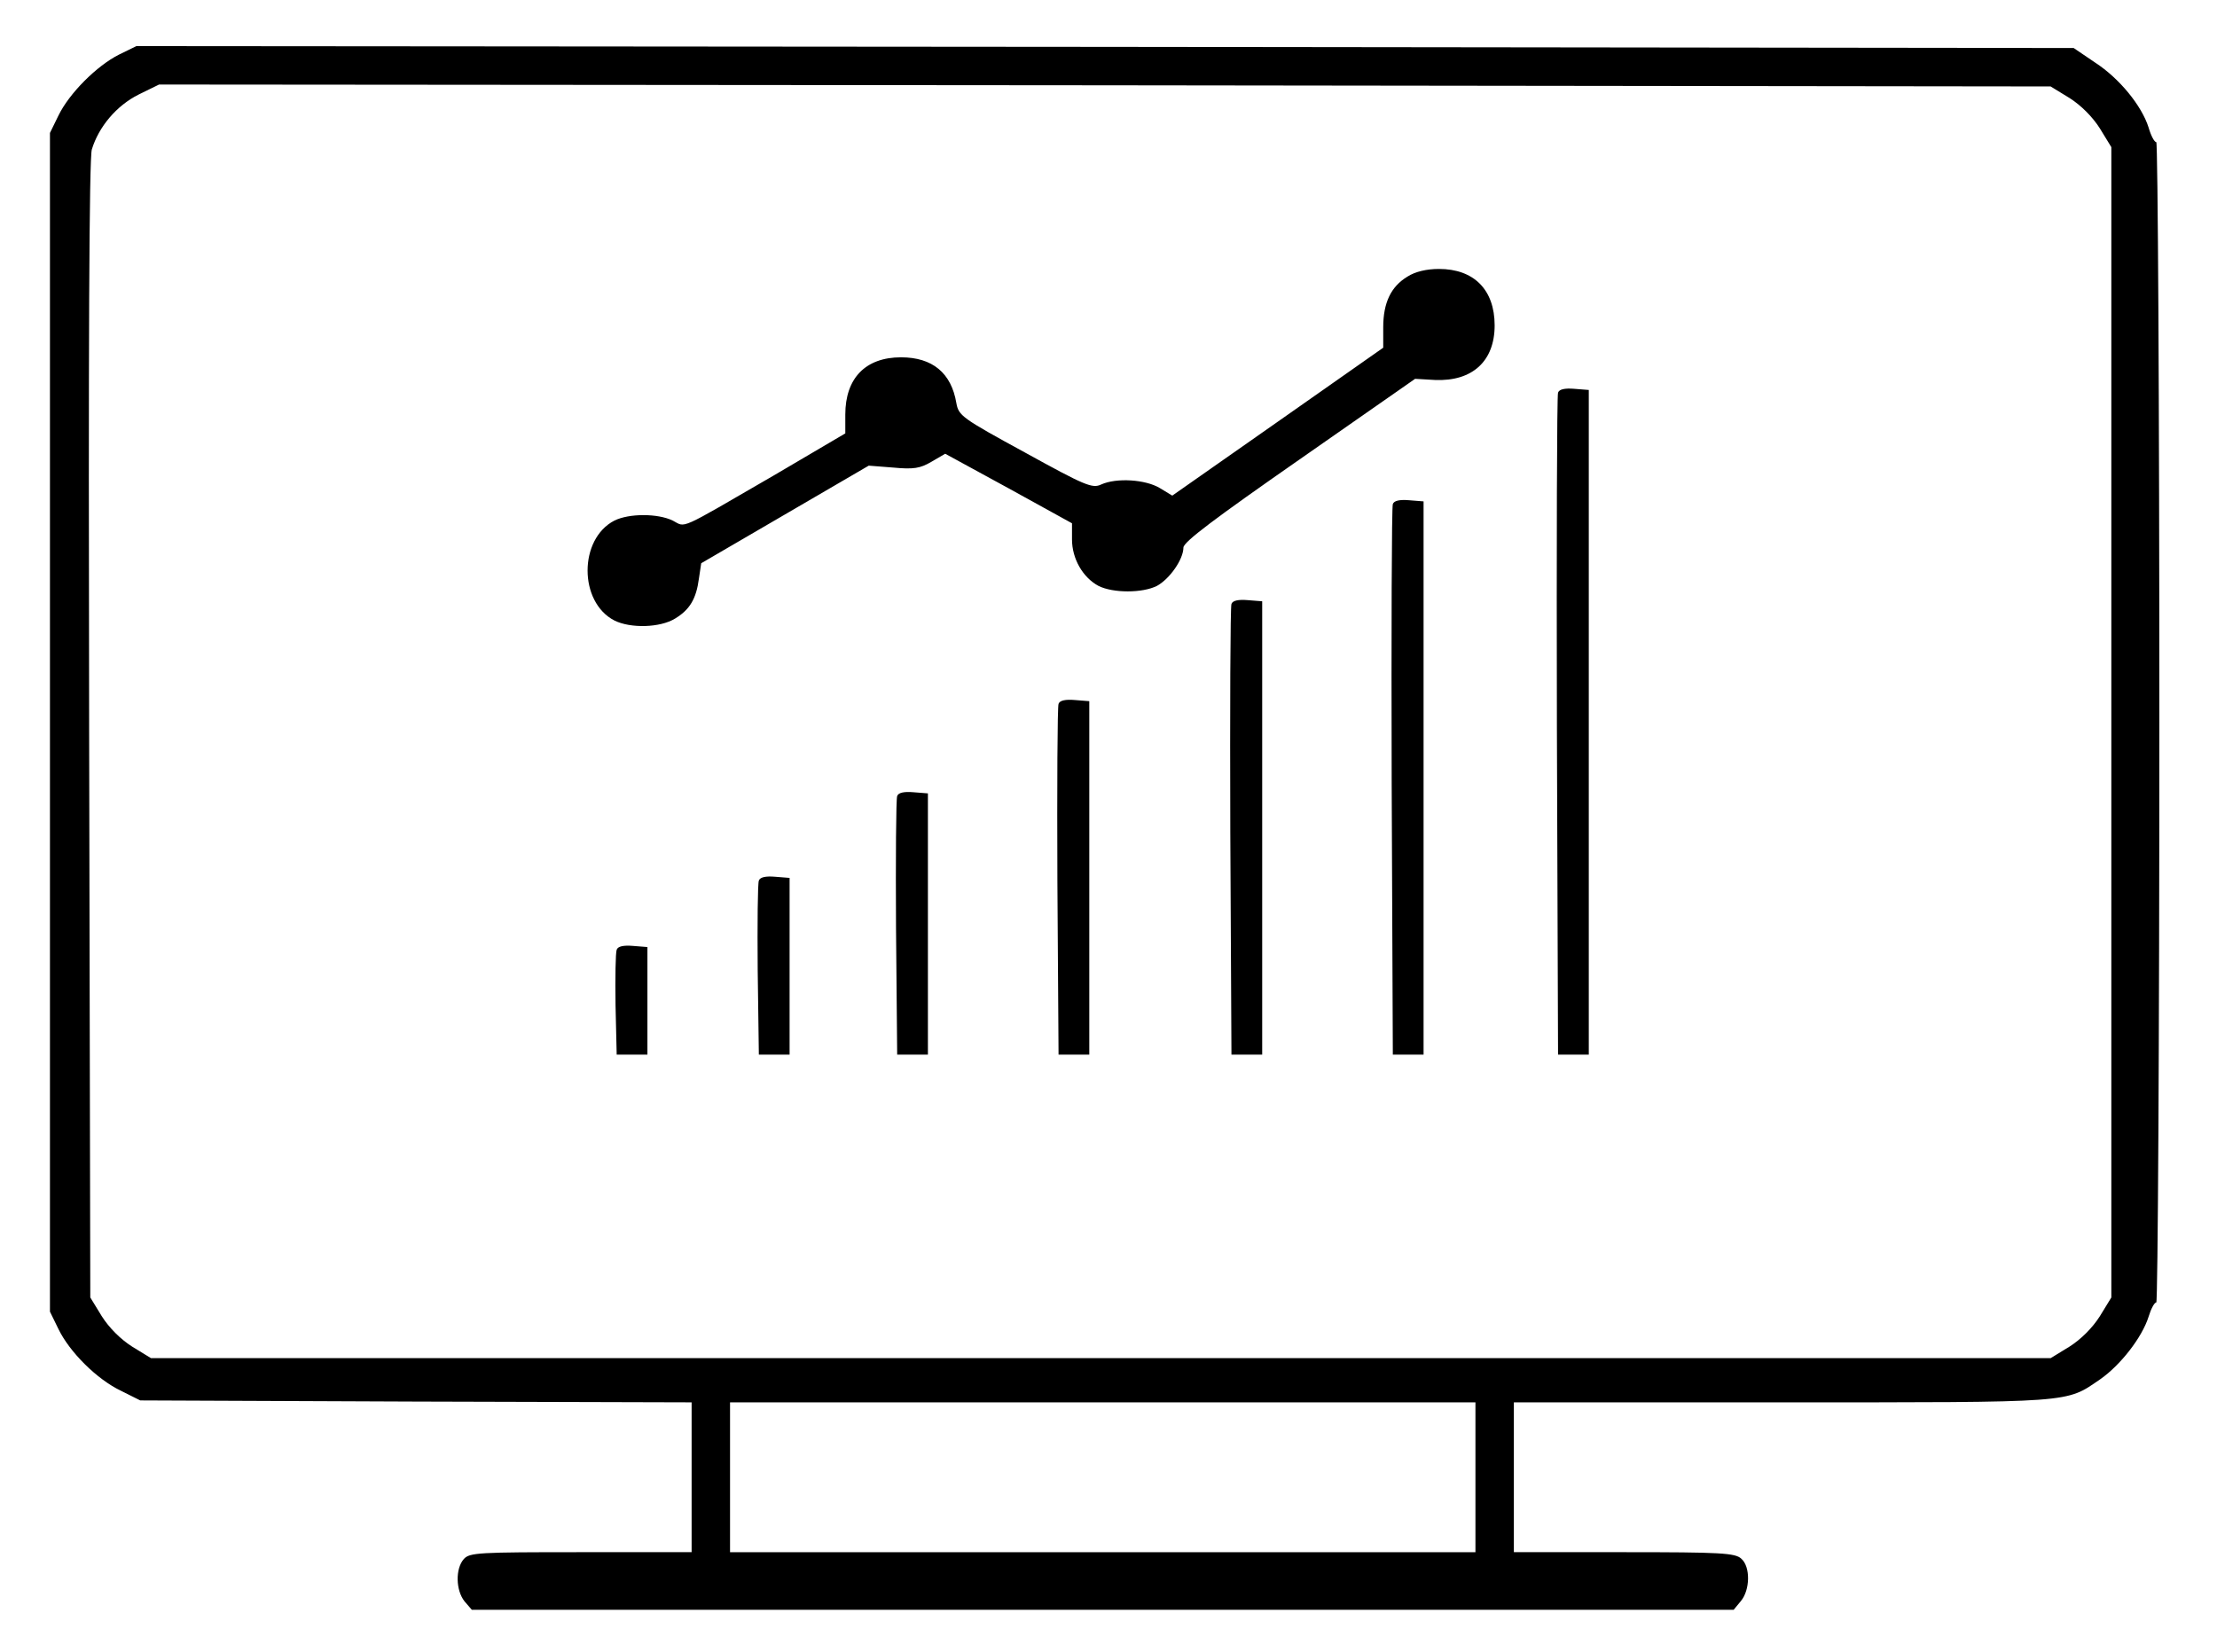 <?xml version="1.0" standalone="no"?>
<!DOCTYPE svg PUBLIC "-//W3C//DTD SVG 20010904//EN"
 "http://www.w3.org/TR/2001/REC-SVG-20010904/DTD/svg10.dtd">
<svg version="1.0" xmlns="http://www.w3.org/2000/svg"
 width="577pt" height="430pt" viewBox="0 0 577 430"
 preserveAspectRatio="xMidYMid meet">
<g transform="translate(0,430) scale(0.1,-0.1)"
fill="#000000" stroke="none">
<path d="M310 4158 c-58 -29 -130 -101 -158 -159 l-22 -45 0 -1534 0 -1534 22
-45 c29 -60 100 -131 163 -161 l50 -25 718 -3 717 -2 0 -195 0 -195 -288 0
c-267 0 -290 -1 -305 -18 -22 -25 -21 -81 2 -110 l19 -22 1642 0 1642 0 19 23
c24 29 25 89 1 110 -16 15 -53 17 -305 17 l-287 0 0 195 0 195 699 0 c765 0
736 -2 827 60 53 37 109 109 126 163 6 20 15 37 20 37 4 0 8 680 8 1510 0 831
-4 1510 -8 1510 -5 0 -14 17 -20 38 -18 57 -76 128 -139 169 l-56 38 -2521 3
-2521 2 -45 -22z m5076 -113 c30 -19 60 -49 79 -79 l30 -49 0 -1497 0 -1497
-30 -49 c-19 -30 -49 -60 -79 -79 l-49 -30 -2472 0 -2472 0 -49 30 c-30 19
-60 49 -79 79 l-30 49 -3 1476 c-2 998 0 1488 7 1512 18 59 64 114 122 143
l53 26 2461 -2 2462 -3 49 -30z m-1546 -3590 l0 -195 -970 0 -970 0 0 195 0
195 970 0 970 0 0 -195z"/>
<path d="M3663 3580 c-43 -26 -63 -68 -63 -132 l0 -53 -275 -193 -274 -192
-33 20 c-37 22 -112 27 -152 9 -23 -11 -42 -3 -198 83 -165 90 -173 96 -179
129 -13 78 -62 119 -144 119 -92 0 -145 -54 -145 -149 l0 -49 -187 -110 c-252
-146 -227 -135 -262 -117 -39 19 -114 19 -152 0 -93 -48 -93 -212 0 -260 42
-21 119 -19 158 5 38 23 55 51 62 104 l6 40 218 127 218 127 64 -5 c53 -5 70
-2 99 15 l36 21 165 -90 165 -91 0 -42 c0 -50 28 -99 69 -121 38 -19 114 -19
152 0 33 18 69 69 69 100 1 15 81 75 302 229 l301 210 52 -3 c97 -4 155 49
155 142 0 93 -54 147 -145 147 -32 0 -62 -7 -82 -20z"/>
<path d="M4055 3278 c-3 -7 -4 -398 -3 -868 l3 -855 40 0 40 0 0 865 0 865
-38 3 c-24 2 -39 -1 -42 -10z"/>
<path d="M3625 2988 c-3 -7 -4 -332 -3 -723 l3 -710 40 0 40 0 0 720 0 720
-38 3 c-24 2 -39 -1 -42 -10z"/>
<path d="M3205 2728 c-3 -7 -4 -274 -3 -593 l3 -580 40 0 40 0 0 590 0 590
-38 3 c-24 2 -39 -1 -42 -10z"/>
<path d="M2755 2468 c-3 -7 -4 -215 -3 -463 l3 -450 40 0 40 0 0 460 0 460
-38 3 c-24 2 -39 -1 -42 -10z"/>
<path d="M2335 2228 c-3 -7 -4 -162 -3 -343 l3 -330 40 0 40 0 0 340 0 340
-38 3 c-24 2 -39 -1 -42 -10z"/>
<path d="M1975 2008 c-3 -7 -4 -112 -3 -233 l3 -220 40 0 40 0 0 230 0 230
-38 3 c-24 2 -39 -1 -42 -10z"/>
<path d="M1605 1828 c-3 -8 -4 -72 -3 -144 l3 -129 40 0 40 0 0 140 0 140 -38
3 c-24 2 -39 -1 -42 -10z"/>
</g>
</svg>
